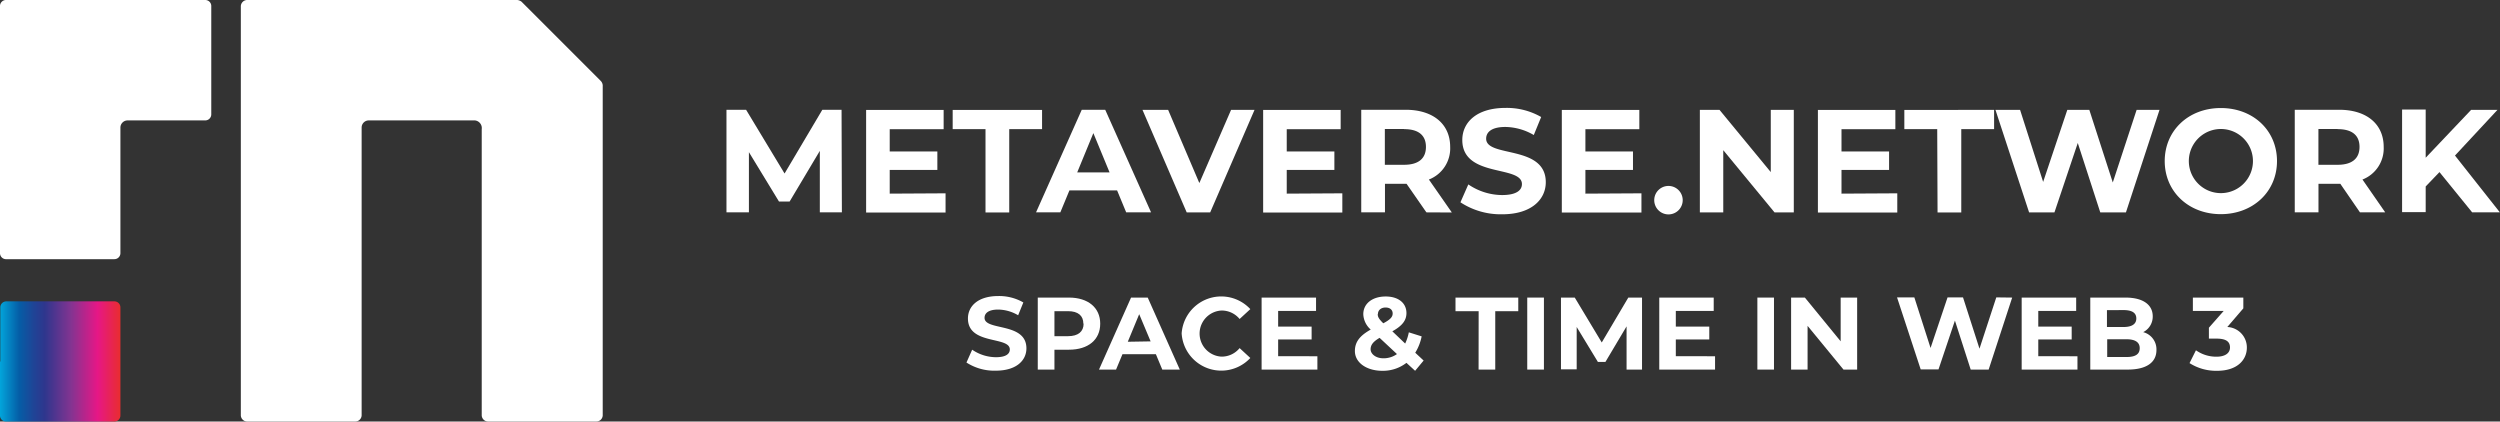 <svg xmlns="http://www.w3.org/2000/svg" xmlns:xlink="http://www.w3.org/1999/xlink" viewBox="0 0 389.9 65.74"><rect x="0" y="0" width="389.9" height="65.74" fill="#333333" stroke="none"/><defs><style>.cls-1{fill:#fff;}.cls-2{fill:url(#linear-gradient);}</style><linearGradient id="linear-gradient" y1="56.35" x2="18.78" y2="56.35" gradientUnits="userSpaceOnUse"><stop offset="0" stop-color="#02a5db"/><stop offset="0.16" stop-color="#055da6"/><stop offset="0.28" stop-color="#1f4496"/><stop offset="0.37" stop-color="#2e368d"/><stop offset="0.59" stop-color="#833491"/><stop offset="0.81" stop-color="#e61786"/><stop offset="1" stop-color="#e92d2f"/></linearGradient></defs><g id="Layer_2" data-name="Layer 2"><g id="header"><path class="cls-1" d="M127.86,33.12l0-9.59-4.71,7.9h-1.66l-4.69-7.7v9.39H113.3v-16h3.06l6,9.94,5.89-9.94h3l.05,16Z"/><path class="cls-1" d="M147.47,30.15v3H135.08v-16h12.09v3h-8.41v3.47h7.43v2.88h-7.43v3.7Z"/><path class="cls-1" d="M153.7,20.14h-5.12v-3h13.94v3H157.4v13h-3.7Z"/><path class="cls-1" d="M174.22,29.69h-7.43l-1.42,3.43h-3.79l7.13-16h3.66l7.15,16h-3.88Zm-1.17-2.8-2.53-6.13L168,26.89Z"/><path class="cls-1" d="M195.66,17.13l-6.92,16h-3.66l-6.9-16h4l4.87,11.42L192,17.13Z"/><path class="cls-1" d="M209.35,30.15v3H197v-16h12.09v3h-8.41v3.47h7.43v2.88h-7.43v3.7Z"/><path class="cls-1" d="M222.46,33.12l-3.09-4.45H216v4.45h-3.7v-16h6.92c4.27,0,6.95,2.21,6.95,5.8A5.21,5.21,0,0,1,222.85,28l3.58,5.14Zm-3.48-13h-3v5.58h3c2.27,0,3.41-1,3.41-2.79S221.25,20.14,219,20.14Z"/><path class="cls-1" d="M227.77,31.55,229,28.76a9.42,9.42,0,0,0,5.27,1.66c2.2,0,3.09-.73,3.09-1.71,0-3-9.3-.93-9.3-6.88,0-2.71,2.19-5,6.74-5a10.74,10.74,0,0,1,5.56,1.42l-1.15,2.81a9,9,0,0,0-4.43-1.26c-2.19,0-3,.83-3,1.83,0,3,9.3.91,9.3,6.79,0,2.67-2.22,5-6.79,5A11.44,11.44,0,0,1,227.77,31.55Z"/><path class="cls-1" d="M256,30.15v3H243.58v-16h12.09v3h-8.41v3.47h7.42v2.88h-7.42v3.7Z"/><path class="cls-1" d="M258,31.07a2.22,2.22,0,0,1,4.43,0,2.22,2.22,0,1,1-4.43,0Z"/><path class="cls-1" d="M279.76,17.13v16h-3l-8-9.71v9.71h-3.65v-16h3.06l8,9.71V17.13Z"/><path class="cls-1" d="M295.9,30.15v3H283.52v-16H295.6v3h-8.4v3.47h7.42v2.88H287.2v3.7Z"/><path class="cls-1" d="M302.13,20.14H297v-3H311v3h-5.12v13h-3.7Z"/><path class="cls-1" d="M336.8,17.13l-5.24,16h-4l-3.51-10.83-3.64,10.83h-3.95l-5.25-16h3.84l3.6,11.24,3.77-11.24h3.43l3.66,11.33,3.72-11.33Z"/><path class="cls-1" d="M337.61,25.12c0-4.75,3.7-8.27,8.75-8.27s8.76,3.5,8.76,8.27-3.73,8.28-8.76,8.28S337.61,29.88,337.61,25.12Zm13.76,0a5,5,0,1,0-10,0,5,5,0,1,0,10,0Z"/><path class="cls-1" d="M368.06,33.12,365,28.67h-3.41v4.45h-3.7v-16h6.92c4.27,0,6.95,2.21,6.95,5.8A5.2,5.2,0,0,1,368.45,28L372,33.12Zm-3.48-13h-3v5.58h3c2.27,0,3.41-1,3.41-2.79S366.85,20.14,364.58,20.14Z"/><path class="cls-1" d="M380.46,26.84l-2.15,2.24v4h-3.68v-16h3.68V24.6l7.09-7.47h4.11l-6.63,7.13,7,8.86h-4.32Z"/><path class="cls-1" d="M150.73,56.54l.89-2a6.62,6.62,0,0,0,3.71,1.17c1.54,0,2.16-.51,2.16-1.21,0-2.1-6.53-.65-6.53-4.83,0-1.9,1.54-3.5,4.74-3.5a7.54,7.54,0,0,1,3.9,1l-.81,2a6.26,6.26,0,0,0-3.11-.89c-1.54,0-2.13.58-2.13,1.29,0,2.07,6.53.64,6.53,4.76,0,1.88-1.56,3.48-4.77,3.48A8,8,0,0,1,150.73,56.54Z"/><path class="cls-1" d="M171.59,50.48c0,2.51-1.87,4.06-4.88,4.06h-2.26v3.1h-2.6V46.41h4.86C169.72,46.41,171.59,48,171.59,50.48Zm-2.63,0c0-1.23-.8-1.95-2.39-1.95h-2.12v3.9h2.12C168.16,52.43,169,51.71,169,50.48Z"/><path class="cls-1" d="M180.27,55.24h-5.21l-1,2.4H171.4l5-11.23H179l5,11.23h-2.73Zm-.82-2L177.67,49l-1.78,4.3Z"/><path class="cls-1" d="M184.29,52A6.19,6.19,0,0,1,195,48.21l-1.67,1.54a3.62,3.62,0,0,0-2.83-1.32,3.6,3.6,0,0,0,0,7.19,3.6,3.6,0,0,0,2.83-1.33L195,55.83A6.19,6.19,0,0,1,184.29,52Z"/><path class="cls-1" d="M205.46,55.56v2.08h-8.7V46.41h8.49v2.08h-5.91v2.45h5.22v2h-5.22v2.61Z"/><path class="cls-1" d="M220.7,57.83l-1.35-1.24a6,6,0,0,1-3.76,1.24c-2.47,0-4.28-1.28-4.28-3.08,0-1.41.75-2.39,2.47-3.35A3.34,3.34,0,0,1,212.62,49c0-1.63,1.38-2.76,3.5-2.76,1.94,0,3.23,1,3.23,2.59,0,1.15-.68,2-2.2,2.84l2,1.91a7.34,7.34,0,0,0,.57-1.75l2,.63a7.54,7.54,0,0,1-1,2.55l1.31,1.22Zm-2.83-2.61-2.71-2.53c-1,.59-1.4,1.1-1.4,1.79s.77,1.4,2,1.4A3.61,3.61,0,0,0,217.87,55.22Zm-3-6.23c0,.43.18.76.87,1.43,1.11-.59,1.46-1,1.46-1.53s-.38-.93-1.11-.93S214.9,48.4,214.9,49Z"/><path class="cls-1" d="M230.61,48.53H227V46.41h9.79v2.12h-3.59v9.11h-2.6Z"/><path class="cls-1" d="M238.19,46.41h2.6V57.64h-2.6Z"/><path class="cls-1" d="M253.68,57.64l0-6.74-3.3,5.55h-1.17L245.9,51v6.6h-2.45V46.41h2.15l4.21,7,4.14-7h2.14l0,11.23Z"/><path class="cls-1" d="M267.48,55.56v2.08h-8.7V46.41h8.49v2.08h-5.91v2.45h5.22v2h-5.22v2.61Z"/><path class="cls-1" d="M274.08,46.41h2.59V57.64h-2.59Z"/><path class="cls-1" d="M289.64,46.41V57.64h-2.13l-5.6-6.82v6.82h-2.57V46.41h2.15l5.58,6.82V46.41Z"/><path class="cls-1" d="M313.82,46.41l-3.67,11.23h-2.8L304.89,50l-2.56,7.61h-2.78l-3.69-11.23h2.7l2.53,7.89,2.65-7.89h2.41l2.57,8,2.62-8Z"/><path class="cls-1" d="M324,55.56v2.08h-8.7V46.41h8.5v2.08h-5.91v2.45h5.21v2h-5.21v2.61Z"/><path class="cls-1" d="M336.32,54.58c0,1.94-1.54,3.06-4.49,3.06H326V46.41h5.49c2.81,0,4.25,1.17,4.25,2.92a2.71,2.71,0,0,1-1.49,2.47A2.77,2.77,0,0,1,336.32,54.58Zm-7.72-6.21V51h2.58c1.28,0,2-.44,2-1.33s-.68-1.31-2-1.31Zm5.11,5.93c0-.94-.73-1.39-2.07-1.39h-3v2.77h3C333,55.68,333.71,55.27,333.71,54.3Z"/><path class="cls-1" d="M350.42,54.21c0,1.89-1.46,3.62-4.65,3.62a7.72,7.72,0,0,1-4.29-1.2l1-2a5.47,5.47,0,0,0,3.21,1c1.3,0,2.1-.53,2.1-1.44s-.62-1.38-2.1-1.38h-1.19V51.11l2.31-2.62H342V46.41h7.87v1.68L347.37,51A3.19,3.19,0,0,1,350.42,54.21Z"/><path class="cls-2" d="M17.84,47H1a.94.94,0,0,0-.95.95v8.44H0V64.8a.94.94,0,0,0,1,.94H17.84a.94.94,0,0,0,.94-.94V56.35h0V47.91A.94.94,0,0,0,17.84,47Z"/><path class="cls-1" d="M32,0H1A.94.94,0,0,0,0,1V35.29H0v4.19a.94.94,0,0,0,1,.94H17.84a.94.94,0,0,0,.94-.94V31h0V22.59h0V19.89a1.12,1.12,0,0,1,1.11-1.11H32a.94.94,0,0,0,.95-.94V9.39h0V1A.94.94,0,0,0,32,0Z"/><path class="cls-1" d="M93.64,12.57,81.34.27A1.18,1.18,0,0,0,81,.08,1,1,0,0,0,80.63,0H38.51a1,1,0,0,0-.95,1V9.39h0V64.8a1,1,0,0,0,.95.94H55.4a1,1,0,0,0,1-.94V19.89a1.11,1.11,0,0,1,1.11-1.11H73.82a1.2,1.2,0,0,1,1.31,1.37V64.8a1,1,0,0,0,1,.94H93a1,1,0,0,0,1-.94V13.28A1.12,1.12,0,0,0,93.64,12.57Z"/></g></g></svg>